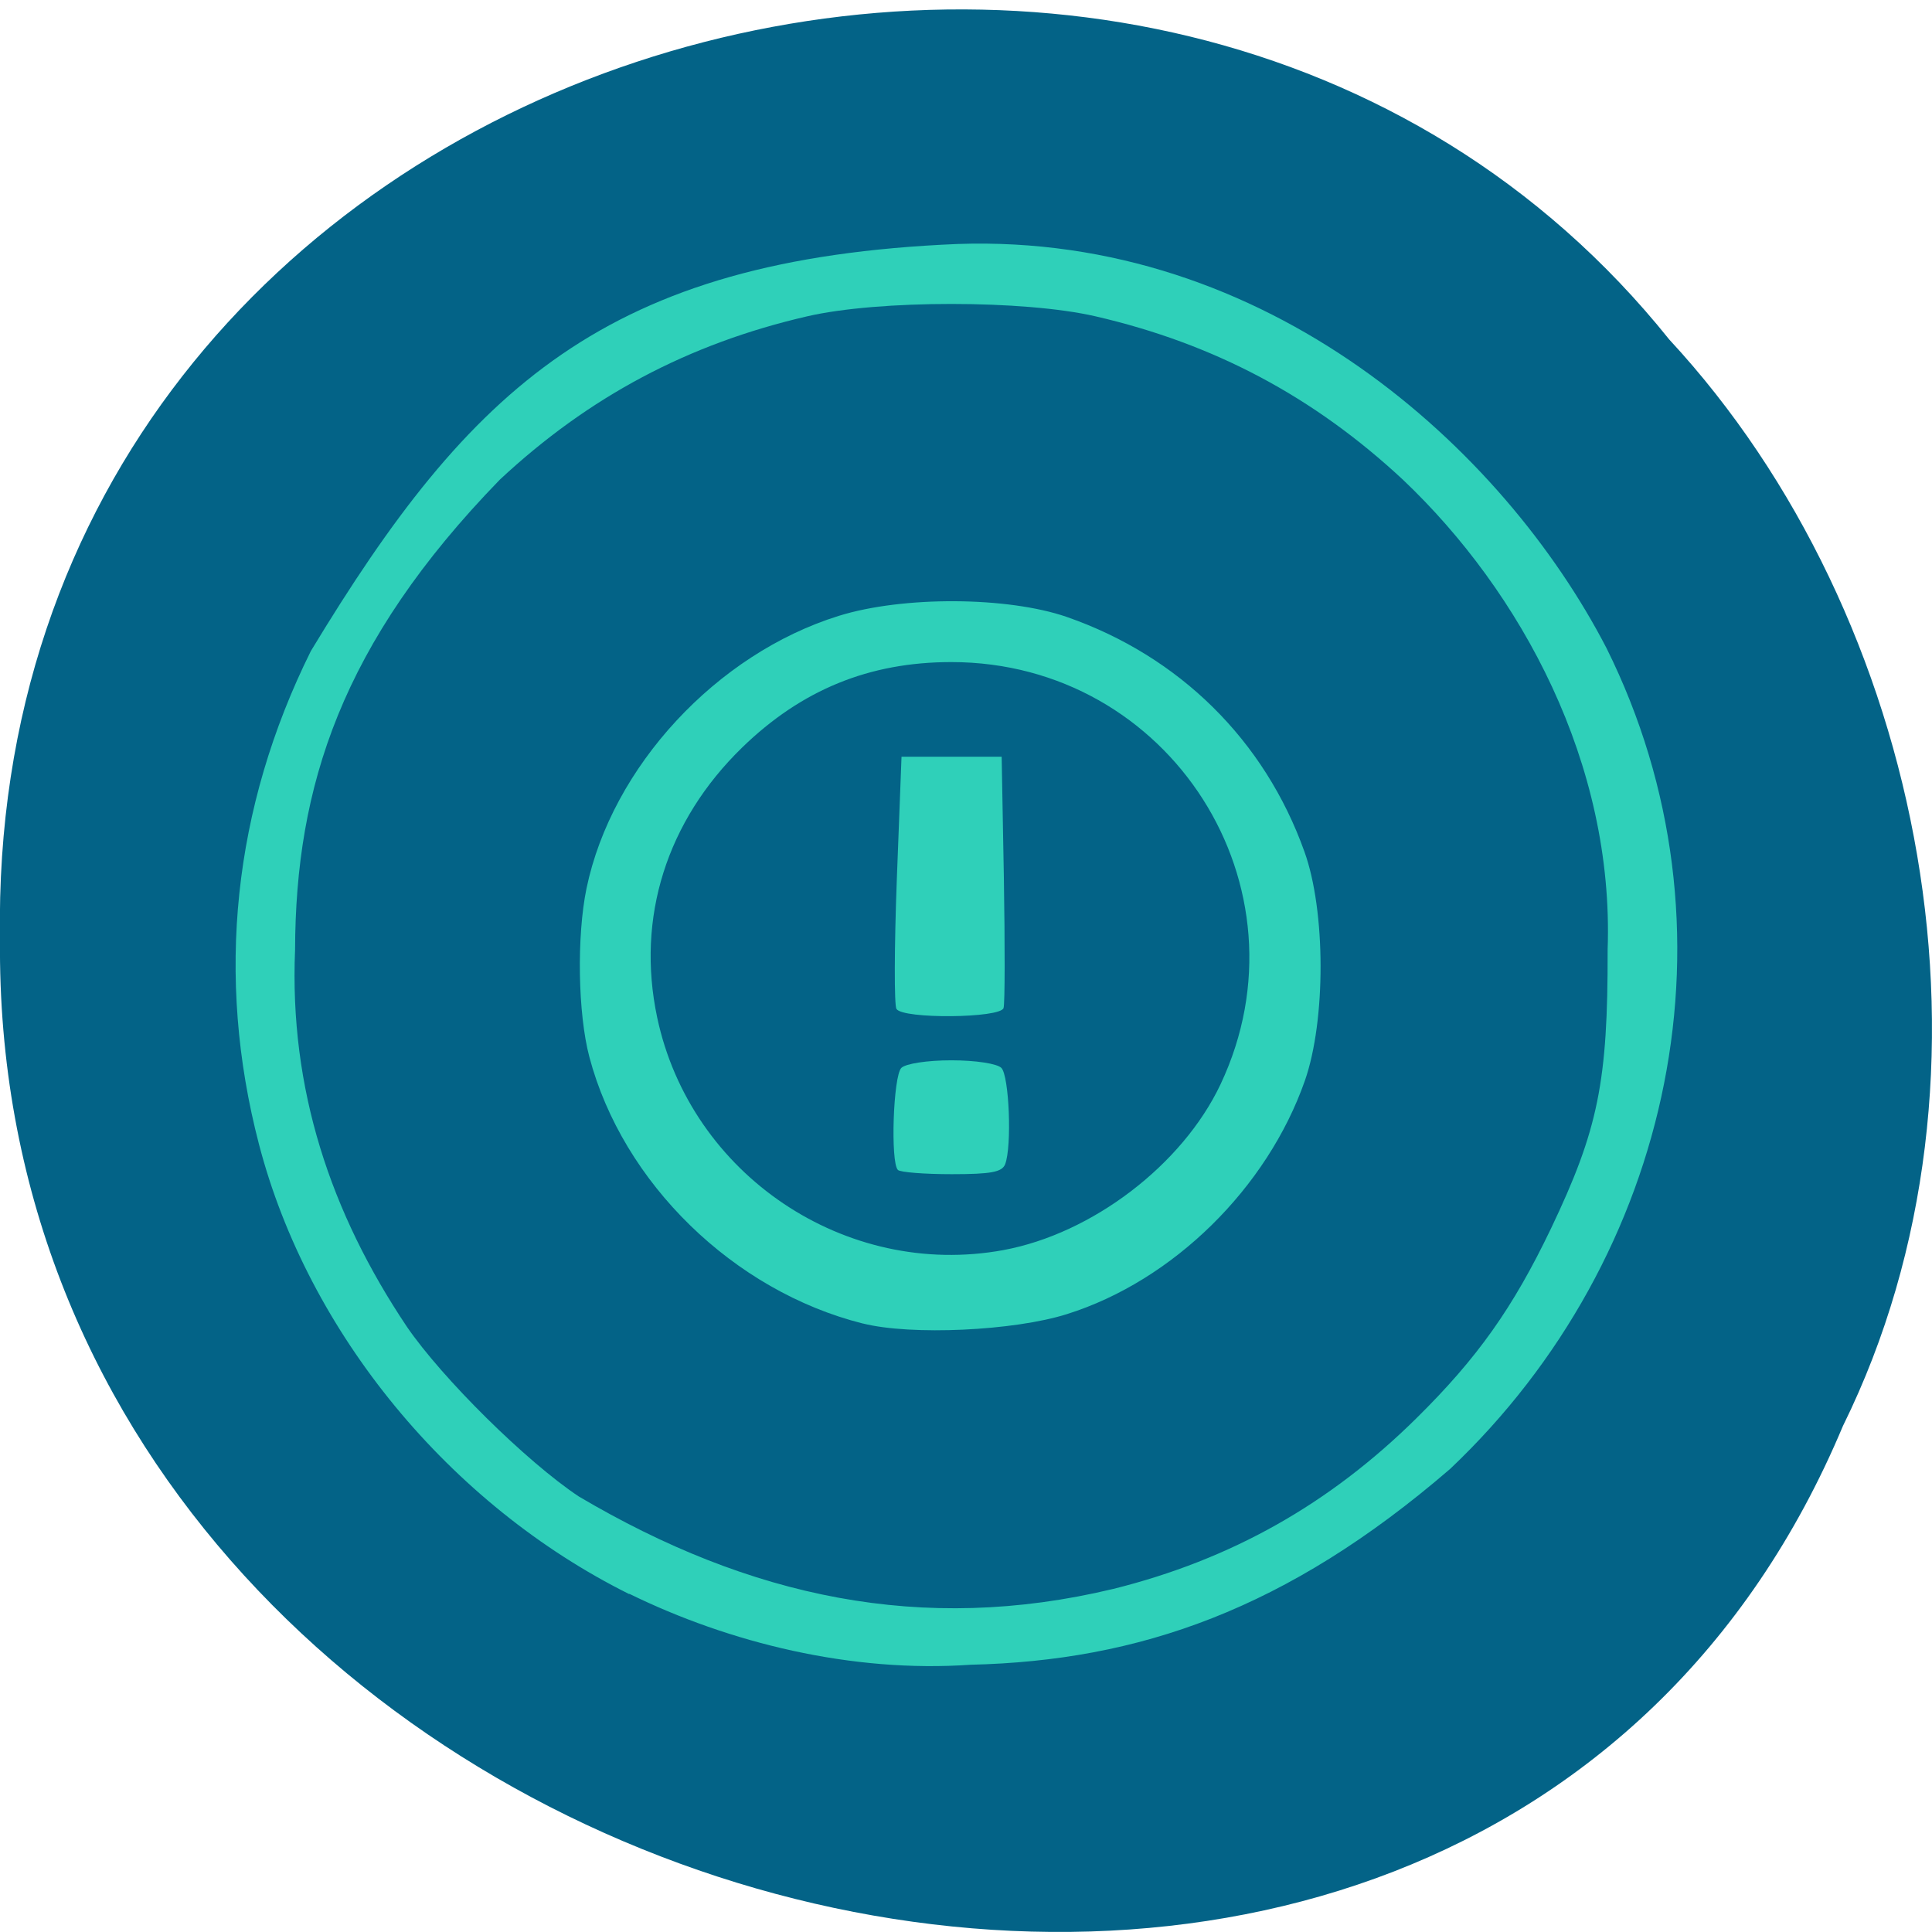 <svg xmlns="http://www.w3.org/2000/svg" viewBox="0 0 48 48"><path d="m 45.793 35.414 c -9.449 22.563 -46.03 12.496 -45.793 -12.08 c -0.363 -22.344 28.719 -30.816 41.473 -14.898 c 6.375 6.879 8.605 18.281 4.32 26.98" fill="#026387" fill-opacity="0.996"/><path d="m 15.633 39.605 c -4.461 -2.219 -7.977 -6.488 -9.199 -11.176 c -1.086 -4.164 -0.645 -8.359 1.289 -12.254 c 3.957 -6.543 7.32 -9.746 16.06 -10.113 c 7.715 -0.27 13.57 5.094 16.13 10.04 c 3.441 6.918 1.668 15.13 -3.883 20.391 c -4.063 3.504 -7.746 4.77 -11.914 4.867 c -2.965 0.207 -6 -0.547 -8.48 -1.762 m 12.02 -0.121 c 2.93 -0.73 5.371 -2.105 7.535 -4.242 c 1.516 -1.496 2.398 -2.742 3.34 -4.707 c 1.176 -2.465 1.418 -3.648 1.41 -6.934 c 0.164 -4.621 -2.145 -8.887 -5.086 -11.676 c -2.215 -2.063 -4.691 -3.379 -7.637 -4.059 c -1.773 -0.41 -5.395 -0.41 -7.164 0 c -2.949 0.68 -5.426 1.996 -7.637 4.059 c -3.949 4.066 -5.074 7.637 -5.086 11.676 c -0.145 3.457 0.879 6.535 2.777 9.367 c 0.879 1.285 2.969 3.352 4.273 4.219 c 4.238 2.504 8.527 3.434 13.273 2.297 m -6.215 -6.594 c -3.211 -0.805 -5.969 -3.492 -6.797 -6.625 c -0.285 -1.078 -0.316 -3 -0.07 -4.188 c 0.629 -3.02 3.234 -5.828 6.27 -6.77 c 1.594 -0.496 4.191 -0.48 5.66 0.027 c 2.797 0.973 4.918 3.063 5.906 5.832 c 0.531 1.473 0.535 4.188 0.012 5.688 c -0.934 2.668 -3.277 4.973 -5.91 5.801 c -1.32 0.418 -3.871 0.535 -5.07 0.234 m 3.488 -1.824 c 2.203 -0.406 4.449 -2.117 5.395 -4.117 c 2.313 -4.902 -1.25 -10.492 -6.688 -10.492 c -2.039 0 -3.719 0.688 -5.195 2.121 c -1.879 1.828 -2.637 4.23 -2.113 6.707 c 0.828 3.91 4.68 6.5 8.602 5.781 m -2.621 -1.992 c -0.188 -0.184 -0.117 -2.336 0.086 -2.535 c 0.109 -0.105 0.637 -0.188 1.242 -0.188 c 0.605 0 1.133 0.082 1.242 0.188 c 0.195 0.195 0.266 1.949 0.094 2.395 c -0.078 0.195 -0.352 0.246 -1.328 0.246 c -0.676 0 -1.277 -0.047 -1.336 -0.105 m -0.035 -3.996 c -0.059 -0.094 -0.055 -1.543 0.008 -3.219 l 0.117 -3.051 h 2.488 l 0.055 3.02 c 0.027 1.664 0.027 3.113 -0.008 3.223 c -0.074 0.254 -2.504 0.277 -2.66 0.023" fill="#2fd0b9"/></svg>